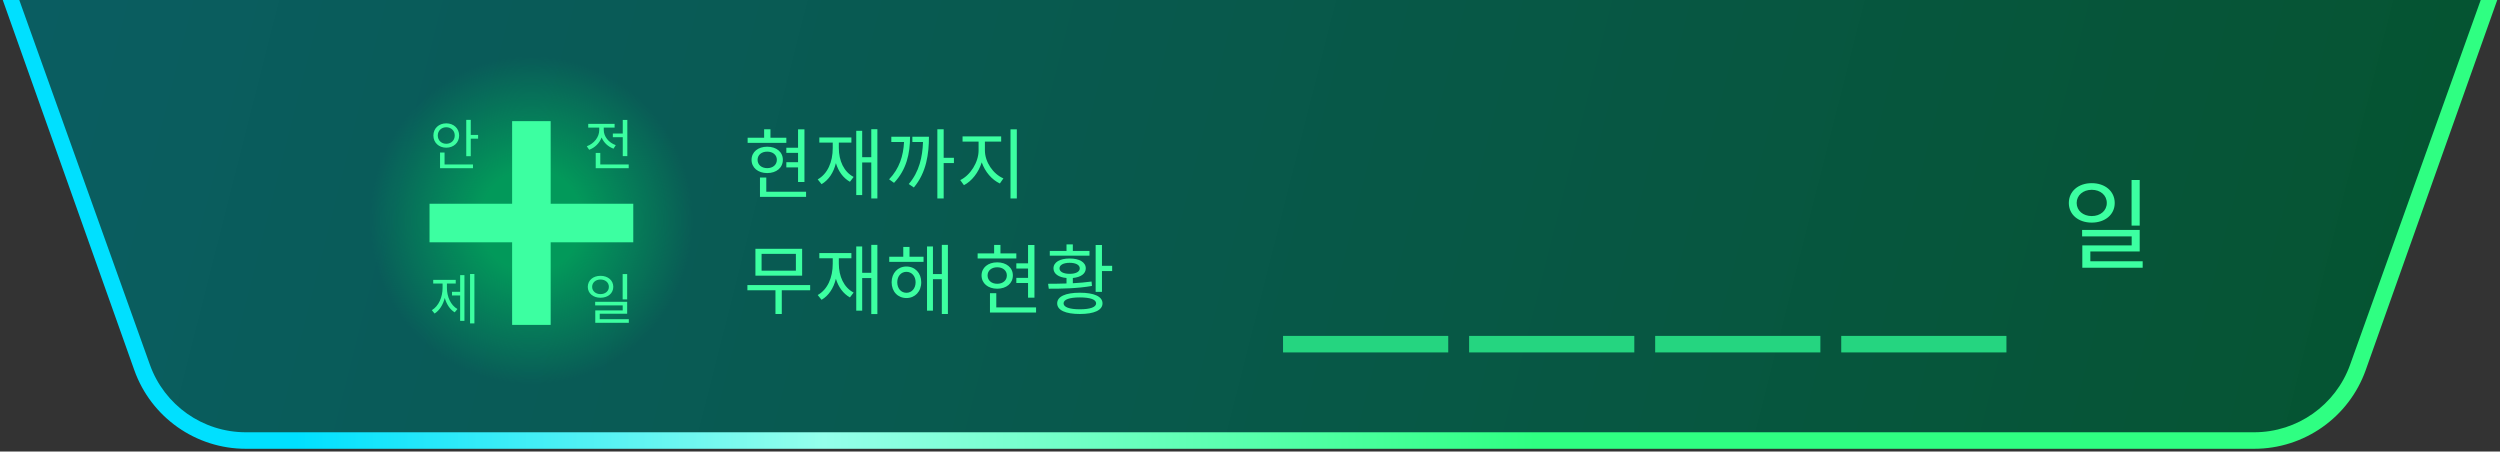 <svg width="454" height="82" viewBox="0 0 454 82" fill="none" xmlns="http://www.w3.org/2000/svg">
<rect x="0" y="0" width="454" height="82" fill="#333333" stroke="none"/>
<path d="M2 3.49691e-06L25.803 66.72C28.645 74.683 36.186 80 44.641 80L409.359 80C417.814 80 425.356 74.683 428.196 66.72L452 -1.96701e-05L2 3.49691e-06Z" fill="url(#paint0_linear_562_8453)"/>
<path fill-rule="evenodd" clip-rule="evenodd" d="M27.216 66.216L3.5 0L0.5 0L24.391 67.224C27.445 75.785 35.552 81.5 44.641 81.5L409.359 81.5C418.448 81.5 426.555 75.785 429.609 67.224L453.5 -2.55239e-07L450.5 -3.58117e-06L426.784 66.216C424.156 73.582 417.18 78.5 409.359 78.5L44.641 78.5C36.82 78.5 29.844 73.582 27.216 66.216Z" fill="url(#paint1_linear_562_8453)"/>
<ellipse cx="96.5" cy="40" rx="34.5" ry="35" fill="url(#paint2_radial_562_8453)"/>
<rect x="78.002" y="37" width="37" height="7" fill="#3CFFA1"/>
<rect x="100.002" y="22" width="37" height="7" transform="rotate(90 100.002 22)" fill="#3CFFA1"/>
<path d="M79.502 24.61C79.502 25.49 80.162 26.11 81.042 26.11C81.922 26.11 82.582 25.49 82.582 24.61C82.582 23.73 81.922 23.11 81.042 23.11C80.162 23.11 79.502 23.73 79.502 24.61ZM83.382 24.61C83.382 25.91 82.382 26.82 81.042 26.82C79.702 26.82 78.702 25.91 78.702 24.61C78.702 23.31 79.702 22.4 81.042 22.4C82.382 22.4 83.382 23.31 83.382 24.61ZM80.732 27.7V29.87H85.892V30.54H79.912V27.7H80.732ZM85.492 24.5H86.822V25.18H85.492V28.37H84.672V21.77H85.492V24.5Z" fill="#3CFFA1"/>
<path d="M81.162 51.49V52.3C81.162 53.86 81.832 55.42 83.072 56.12L82.572 56.72C81.702 56.2 81.082 55.24 80.772 54.1C80.462 55.33 79.812 56.38 78.922 56.94L78.422 56.33C79.672 55.58 80.372 53.95 80.372 52.3V51.49H78.672V50.82H82.762V51.49H81.162ZM83.562 52.99V49.97H84.342V58.27H83.562V53.66H82.082V52.99H83.562ZM85.362 49.76H86.152V58.73H85.362V49.76Z" fill="#3CFFA1"/>
<path d="M111.292 24.25H113.092V21.78H113.922V28.35H113.092V24.92H111.292V24.25ZM111.822 26.36L111.412 27C110.412 26.64 109.642 25.89 109.252 24.97C108.862 25.99 108.042 26.82 106.992 27.2L106.562 26.56C107.892 26.08 108.822 24.89 108.822 23.62V23.17H106.822V22.5H111.612V23.17H109.642V23.61C109.642 24.78 110.522 25.9 111.822 26.36ZM109.012 29.87H114.172V30.54H108.182V27.77H109.012V29.87Z" fill="#3CFFA1"/>
<path d="M113.892 49.77V54.37H113.072V49.77H113.892ZM107.532 52.09C107.532 52.86 108.182 53.41 109.052 53.41C109.932 53.41 110.572 52.86 110.572 52.09C110.572 51.31 109.932 50.76 109.052 50.76C108.182 50.76 107.532 51.31 107.532 52.09ZM111.372 52.09C111.372 53.27 110.392 54.07 109.052 54.07C107.712 54.07 106.742 53.27 106.742 52.09C106.742 50.9 107.712 50.09 109.052 50.09C110.392 50.09 111.372 50.9 111.372 52.09ZM108.912 57.97H114.192V58.62H108.102V56.37H113.082V55.46H108.082V54.81H113.892V56.98H108.912V57.97Z" fill="#3CFFA1"/>
<path d="M142.798 26.824H144.926V23.492H146.088V33.054H144.926V30.394H142.798V29.456H144.926V27.762H142.798V26.824ZM142.798 25.018V25.942H135.77V25.018H138.766V23.478H139.914V25.018H142.798ZM137.576 29.022C137.576 29.918 138.29 30.534 139.326 30.534C140.362 30.534 141.076 29.918 141.076 29.022C141.076 28.14 140.362 27.538 139.326 27.538C138.29 27.538 137.576 28.14 137.576 29.022ZM142.168 29.022C142.168 30.464 140.992 31.43 139.326 31.43C137.66 31.43 136.484 30.464 136.484 29.022C136.484 27.594 137.66 26.642 139.326 26.642C140.992 26.642 142.168 27.594 142.168 29.022ZM139.158 34.818H146.382V35.756H138.01V32.242H139.158V34.818ZM152.331 25.9V26.88C152.331 29.176 153.241 31.206 155.019 32.13L154.347 33.012C153.115 32.326 152.247 31.108 151.799 29.624C151.379 31.332 150.497 32.69 149.195 33.446L148.495 32.578C150.287 31.57 151.225 29.428 151.225 26.88V25.9H148.789V24.962H154.613V25.9H152.331ZM158.225 23.464H159.331V36.036H158.225V29.498H156.573V35.42H155.495V23.758H156.573V28.546H158.225V23.464ZM161.864 24.836H165.266C165.266 27.86 164.636 30.8 162.354 33.208L161.458 32.564C163.32 30.632 164.048 28.308 164.174 25.788H161.864V24.836ZM165.686 24.836H168.696C168.696 27.86 168.262 31.318 165.952 34.048L165.028 33.418C166.96 31.192 167.52 28.448 167.618 25.788H165.686V24.836ZM173.232 28.658V29.61H171.37V36.036H170.222V23.478H171.37V28.658H173.232ZM178.859 25.718V27.314C178.859 29.442 180.371 31.612 182.219 32.396L181.575 33.32C180.119 32.648 178.887 31.206 178.285 29.484C177.711 31.318 176.479 32.9 175.051 33.628L174.379 32.704C176.185 31.85 177.711 29.484 177.711 27.314V25.718H174.799V24.766H181.813V25.718H178.859ZM183.507 23.492H184.655V36.036H183.507V23.492ZM144.534 49.154V46.102H138.304V49.154H144.534ZM145.668 45.178V50.064H137.184V45.178H145.668ZM147.124 51.772V52.71H141.972V57.022H140.824V52.71H135.728V51.772H147.124ZM152.331 46.9V47.88C152.331 50.176 153.241 52.206 155.019 53.13L154.347 54.012C153.115 53.326 152.247 52.108 151.799 50.624C151.379 52.332 150.497 53.69 149.195 54.446L148.495 53.578C150.287 52.57 151.225 50.428 151.225 47.88V46.9H148.789V45.962H154.613V46.9H152.331ZM158.225 44.464H159.331V57.036H158.225V50.498H156.573V56.42H155.495V44.758H156.573V49.546H158.225V44.464ZM164.608 53.172C165.574 53.172 166.274 52.374 166.274 51.254C166.274 50.162 165.574 49.364 164.608 49.364C163.628 49.364 162.942 50.162 162.942 51.254C162.942 52.374 163.628 53.172 164.608 53.172ZM164.608 48.398C166.162 48.398 167.296 49.574 167.296 51.254C167.296 52.962 166.162 54.124 164.608 54.124C163.054 54.124 161.92 52.962 161.92 51.254C161.92 49.574 163.054 48.398 164.608 48.398ZM165.168 44.842V46.62H167.716V47.558H161.486V46.62H164.034V44.842H165.168ZM171.034 44.464H172.14V57.022H171.034V50.708H169.424V56.42H168.346V44.758H169.424V49.77H171.034V44.464ZM184.566 47.824H186.694V44.492H187.856V54.054H186.694V51.394H184.566V50.456H186.694V48.762H184.566V47.824ZM184.566 46.018V46.942H177.538V46.018H180.534V44.478H181.682V46.018H184.566ZM179.344 50.022C179.344 50.918 180.058 51.534 181.094 51.534C182.13 51.534 182.844 50.918 182.844 50.022C182.844 49.14 182.13 48.538 181.094 48.538C180.058 48.538 179.344 49.14 179.344 50.022ZM183.936 50.022C183.936 51.464 182.76 52.43 181.094 52.43C179.428 52.43 178.252 51.464 178.252 50.022C178.252 48.594 179.428 47.642 181.094 47.642C182.76 47.642 183.936 48.594 183.936 50.022ZM180.926 55.818H188.15V56.756H179.778V53.242H180.926V55.818ZM197.85 45.57V46.424H190.64V45.57H193.678V44.38H194.826V45.57H197.85ZM192.404 48.734C192.404 49.35 193.118 49.728 194.252 49.728C195.372 49.728 196.086 49.35 196.086 48.734C196.086 48.118 195.372 47.726 194.252 47.726C193.118 47.726 192.404 48.118 192.404 48.734ZM198.228 51.128L198.298 51.926C195.638 52.402 192.67 52.43 190.458 52.43L190.332 51.534C191.326 51.534 192.474 51.52 193.678 51.478V50.484C192.222 50.358 191.312 49.714 191.312 48.734C191.312 47.614 192.474 46.942 194.252 46.942C196.016 46.942 197.178 47.614 197.178 48.734C197.178 49.714 196.268 50.344 194.826 50.484V51.436C195.974 51.366 197.15 51.282 198.228 51.128ZM196.1 56.168C197.99 56.168 199.054 55.776 199.054 55.09C199.054 54.39 197.99 54.012 196.1 54.012C194.21 54.012 193.146 54.39 193.146 55.09C193.146 55.776 194.21 56.168 196.1 56.168ZM196.1 53.158C198.69 53.158 200.216 53.844 200.216 55.09C200.216 56.336 198.69 57.022 196.1 57.022C193.496 57.022 191.984 56.336 191.984 55.09C191.984 53.844 193.496 53.158 196.1 53.158ZM200.118 48.272H201.966V49.224H200.118V53.004H198.97V44.492H200.118V48.272Z" fill="#3CFFA1"/>
<rect x="233" y="61" width="30" height="3" fill="#25D580"/>
<rect x="266.79" y="61" width="30" height="3" fill="#25D580"/>
<rect x="300.579" y="61" width="30" height="3" fill="#25D580"/>
<rect x="334.368" y="61" width="30" height="3" fill="#25D580"/>
<path d="M388.57 32.686V40.966H387.094V32.686H388.57ZM377.122 36.862C377.122 38.248 378.292 39.238 379.858 39.238C381.442 39.238 382.594 38.248 382.594 36.862C382.594 35.458 381.442 34.468 379.858 34.468C378.292 34.468 377.122 35.458 377.122 36.862ZM384.034 36.862C384.034 38.986 382.27 40.426 379.858 40.426C377.446 40.426 375.7 38.986 375.7 36.862C375.7 34.72 377.446 33.262 379.858 33.262C382.27 33.262 384.034 34.72 384.034 36.862ZM379.606 47.446H389.11V48.616H378.148V44.566H387.112V42.928H378.112V41.758H388.57V45.664H379.606V47.446Z" fill="#3CFFA1"/>
<defs>
<linearGradient id="paint0_linear_562_8453" x1="-8" y1="-33.5" x2="452" y2="83" gradientUnits="userSpaceOnUse">
<stop stop-color="#00686F" stop-opacity="0.8"/>
<stop offset="1" stop-color="#00572F" stop-opacity="0.9"/>
</linearGradient>
<linearGradient id="paint1_linear_562_8453" x1="2" y1="40" x2="452" y2="40" gradientUnits="userSpaceOnUse">
<stop offset="0.115" stop-color="#00E0FF"/>
<stop offset="0.328" stop-color="#94FFEB"/>
<stop offset="0.615" stop-color="#2FFF82"/>
</linearGradient>
<radialGradient id="paint2_radial_562_8453" cx="0" cy="0" r="1" gradientUnits="userSpaceOnUse" gradientTransform="translate(96.5 40) rotate(90.682) scale(42.003 41.403)">
<stop offset="0.224" stop-color="#00AF5B" stop-opacity="0.73"/>
<stop offset="0.708" stop-color="#00B15C" stop-opacity="0"/>
</radialGradient>
</defs>
</svg>
